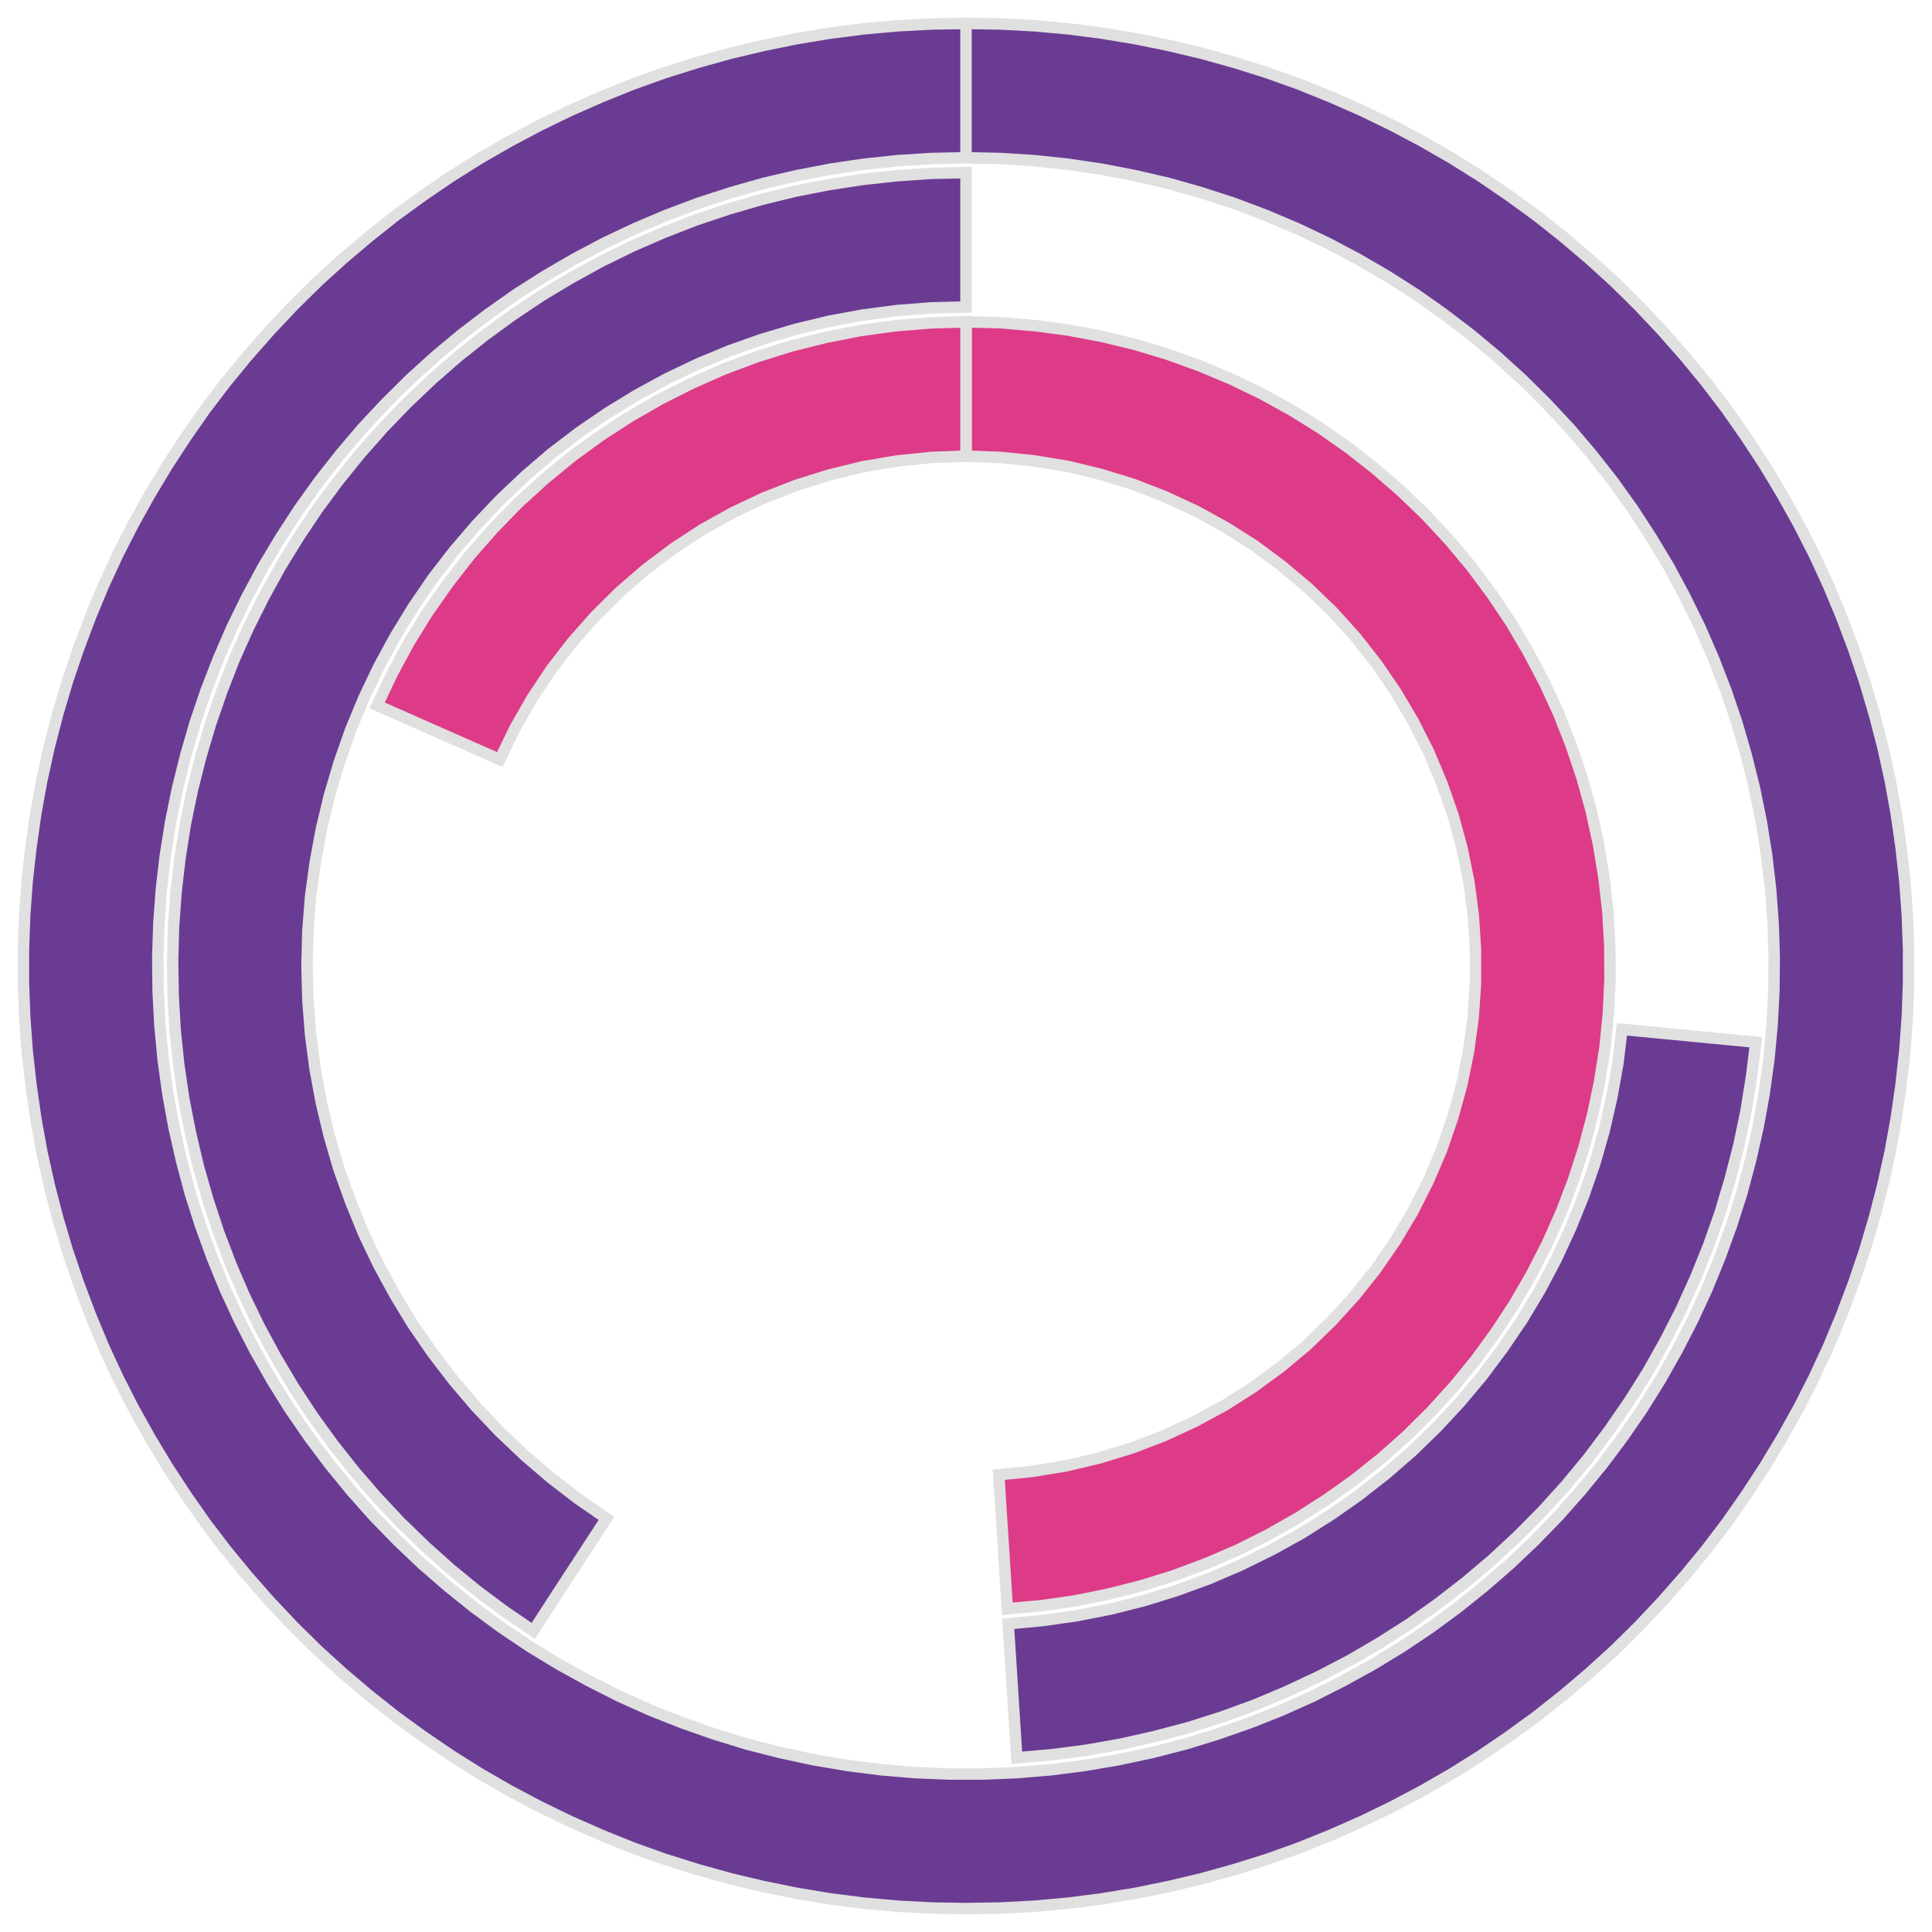 <?xml version='1.0' encoding='UTF-8' ?>
<svg xmlns='http://www.w3.org/2000/svg' xmlns:xlink='http://www.w3.org/1999/xlink' class='svglite' width='108.00pt' height='108.00pt' viewBox='0 0 108.00 108.00'>
<defs>
  <style type='text/css'><![CDATA[
    .svglite line, .svglite polyline, .svglite polygon, .svglite path, .svglite rect, .svglite circle {
      fill: none;
      stroke: #000000;
      stroke-linecap: round;
      stroke-linejoin: round;
      stroke-miterlimit: 10.00;
    }
    .svglite text {
      white-space: pre;
    }
  ]]></style>
</defs>
<rect width='100%' height='100%' style='stroke: none; fill: none;'/>
<defs>
  <clipPath id='cpMC4wMHwxMDguMDB8MC4wMHwxMDguMDA='>
    <rect x='0.00' y='0.00' width='108.00' height='108.00' />
  </clipPath>
</defs>
<g clip-path='url(#cpMC4wMHwxMDguMDB8MC4wMHwxMDguMDA=)'>
<polygon points='54.00,8.82 54.00,6.31 54.00,3.81 54.00,1.31 52.10,1.34 50.20,1.44 48.30,1.61 46.42,1.85 44.54,2.16 42.67,2.54 40.82,2.98 38.99,3.49 37.17,4.06 35.38,4.70 33.62,5.41 31.87,6.18 30.16,7.01 28.48,7.90 26.83,8.85 25.22,9.86 23.65,10.93 22.11,12.05 20.62,13.23 19.17,14.46 17.76,15.74 16.40,17.08 15.10,18.46 13.84,19.89 12.63,21.36 11.48,22.87 10.39,24.43 9.35,26.02 8.37,27.65 7.44,29.32 6.58,31.01 5.78,32.74 5.05,34.50 4.38,36.28 3.77,38.08 3.23,39.90 2.75,41.75 2.34,43.60 2.00,45.48 1.73,47.36 1.52,49.25 1.38,51.15 1.31,53.05 1.31,54.95 1.38,56.85 1.52,58.75 1.73,60.64 2.00,62.52 2.34,64.40 2.75,66.25 3.23,68.10 3.77,69.92 4.38,71.72 5.05,73.50 5.78,75.26 6.58,76.99 7.44,78.68 8.37,80.35 9.35,81.98 10.39,83.57 11.48,85.13 12.63,86.64 13.84,88.11 15.10,89.54 16.40,90.92 17.76,92.26 19.17,93.54 20.62,94.77 22.11,95.95 23.65,97.07 25.22,98.14 26.83,99.15 28.48,100.10 30.16,100.99 31.87,101.82 33.62,102.59 35.38,103.30 37.17,103.94 38.99,104.51 40.82,105.02 42.67,105.46 44.54,105.84 46.42,106.15 48.30,106.39 50.20,106.56 52.10,106.66 54.00,106.69 55.90,106.66 57.80,106.56 59.70,106.39 61.58,106.15 63.46,105.84 65.33,105.46 67.18,105.02 69.01,104.51 70.83,103.94 72.62,103.30 74.38,102.59 76.13,101.82 77.84,100.99 79.52,100.10 81.17,99.15 82.78,98.14 84.35,97.07 85.89,95.95 87.38,94.77 88.83,93.54 90.24,92.26 91.60,90.92 92.90,89.54 94.16,88.11 95.37,86.64 96.52,85.13 97.61,83.57 98.65,81.98 99.63,80.35 100.56,78.68 101.42,76.99 102.22,75.26 102.95,73.50 103.62,71.72 104.23,69.92 104.77,68.10 105.25,66.25 105.66,64.40 106.00,62.52 106.27,60.64 106.48,58.75 106.62,56.85 106.69,54.95 106.69,53.05 106.62,51.15 106.48,49.25 106.27,47.36 106.00,45.48 105.66,43.60 105.25,41.75 104.77,39.90 104.23,38.08 103.62,36.28 102.95,34.50 102.22,32.74 101.42,31.01 100.56,29.32 99.63,27.65 98.65,26.02 97.61,24.43 96.52,22.87 95.37,21.36 94.16,19.89 92.90,18.46 91.60,17.08 90.24,15.74 88.83,14.46 87.38,13.23 85.89,12.05 84.35,10.93 82.78,9.86 81.17,8.85 79.52,7.90 77.84,7.01 76.13,6.18 74.38,5.41 72.62,4.70 70.83,4.06 69.01,3.49 67.18,2.98 65.33,2.54 63.46,2.16 61.58,1.85 59.70,1.61 57.80,1.44 55.90,1.34 54.00,1.31 54.00,3.81 54.00,6.31 54.00,8.82 55.90,8.86 57.81,8.98 59.70,9.18 61.59,9.46 63.46,9.82 65.31,10.25 67.14,10.77 68.96,11.36 70.74,12.03 72.49,12.77 74.22,13.59 75.90,14.48 77.55,15.44 79.15,16.46 80.71,17.56 82.23,18.72 83.69,19.94 85.10,21.22 86.45,22.56 87.75,23.95 88.98,25.40 90.16,26.90 91.27,28.45 92.31,30.05 93.29,31.68 94.19,33.36 95.03,35.07 95.79,36.82 96.48,38.60 97.09,40.40 97.62,42.23 98.08,44.08 98.46,45.95 98.76,47.83 98.98,49.72 99.12,51.62 99.18,53.52 99.16,55.43 99.06,57.33 98.88,59.23 98.62,61.12 98.28,62.99 97.86,64.85 97.37,66.69 96.79,68.51 96.14,70.30 95.42,72.06 94.62,73.79 93.75,75.48 92.81,77.14 91.80,78.76 90.72,80.33 89.58,81.85 88.37,83.33 87.11,84.75 85.78,86.12 84.40,87.43 82.96,88.68 81.48,89.87 79.94,91.00 78.36,92.06 76.73,93.05 75.06,93.97 73.36,94.83 71.62,95.61 69.85,96.31 68.05,96.94 66.23,97.50 64.39,97.97 62.52,98.37 60.64,98.69 58.75,98.93 56.86,99.09 54.95,99.17 53.05,99.17 51.14,99.09 49.25,98.93 47.36,98.69 45.48,98.37 43.61,97.97 41.77,97.50 39.95,96.94 38.15,96.31 36.38,95.61 34.64,94.83 32.94,93.97 31.27,93.05 29.64,92.06 28.06,91.00 26.52,89.87 25.04,88.68 23.60,87.43 22.22,86.12 20.89,84.75 19.63,83.33 18.42,81.85 17.28,80.33 16.20,78.76 15.19,77.14 14.25,75.48 13.38,73.79 12.58,72.06 11.86,70.30 11.21,68.51 10.63,66.69 10.14,64.85 9.72,62.99 9.38,61.12 9.12,59.23 8.94,57.33 8.84,55.43 8.82,53.52 8.88,51.62 9.02,49.72 9.24,47.83 9.54,45.95 9.92,44.08 10.38,42.23 10.91,40.40 11.52,38.60 12.21,36.82 12.97,35.07 13.81,33.36 14.71,31.68 15.69,30.05 16.73,28.45 17.84,26.90 19.02,25.40 20.25,23.95 21.55,22.56 22.90,21.22 24.31,19.94 25.77,18.72 27.29,17.56 28.85,16.46 30.45,15.44 32.10,14.48 33.78,13.59 35.51,12.77 37.26,12.03 39.04,11.36 40.86,10.77 42.69,10.25 44.54,9.82 46.41,9.46 48.30,9.18 50.19,8.98 52.10,8.86 54.00,8.82 ' style='stroke-width: 0.64; stroke: #E0E0E0; stroke-linecap: butt; stroke-linejoin: miter; fill: #6A3B93;' />
<polygon points='55.83,82.44 55.99,84.94 56.15,87.43 56.31,89.93 58.21,89.76 60.10,89.49 61.97,89.11 63.82,88.64 65.65,88.07 67.44,87.40 69.19,86.65 70.90,85.79 72.56,84.85 74.17,83.82 75.73,82.71 77.22,81.52 78.65,80.25 80.00,78.91 81.29,77.49 82.50,76.01 83.62,74.47 84.67,72.87 85.62,71.22 86.49,69.52 87.27,67.77 87.95,65.99 88.54,64.17 89.03,62.32 89.42,60.45 89.72,58.56 89.91,56.66 90.00,54.76 89.99,52.85 89.88,50.94 89.66,49.04 89.35,47.16 88.94,45.29 88.43,43.45 87.82,41.64 87.12,39.86 86.32,38.13 85.43,36.44 84.46,34.79 83.39,33.20 82.25,31.67 81.03,30.21 79.73,28.81 78.35,27.48 76.91,26.23 75.41,25.05 73.84,23.95 72.22,22.94 70.55,22.02 68.83,21.19 67.07,20.45 65.27,19.80 63.44,19.25 61.58,18.80 59.71,18.45 57.81,18.20 55.91,18.04 54.00,17.99 54.00,20.50 54.00,23.00 54.00,25.50 55.91,25.57 57.80,25.76 59.68,26.07 61.54,26.52 63.36,27.08 65.13,27.77 66.86,28.57 68.53,29.49 70.14,30.51 71.67,31.65 73.13,32.88 74.50,34.20 75.78,35.62 76.96,37.12 78.03,38.69 79.00,40.33 79.86,42.03 80.60,43.79 81.23,45.59 81.73,47.43 82.11,49.30 82.36,51.18 82.48,53.09 82.48,54.99 82.35,56.89 82.09,58.78 81.71,60.65 81.20,62.49 80.58,64.29 79.83,66.04 78.97,67.74 77.99,69.38 76.91,70.95 75.72,72.44 74.44,73.85 73.07,75.18 71.61,76.40 70.07,77.53 68.47,78.55 66.79,79.46 65.06,80.26 63.28,80.94 61.46,81.50 59.60,81.94 57.72,82.25 55.83,82.44 ' style='stroke-width: 0.64; stroke: #E0E0E0; stroke-linecap: butt; stroke-linejoin: miter; fill: #DD3B87;' />
<polygon points='54.00,25.50 54.00,23.00 54.00,20.50 54.00,17.99 52.02,18.05 50.05,18.21 48.09,18.48 46.15,18.86 44.23,19.34 42.34,19.93 40.49,20.62 38.68,21.42 36.91,22.31 35.19,23.30 33.54,24.37 31.94,25.54 30.41,26.80 28.95,28.13 27.57,29.55 26.26,31.04 25.05,32.60 23.91,34.22 22.87,35.90 21.93,37.64 21.08,39.43 23.36,40.44 25.65,41.45 27.94,42.46 28.78,40.72 29.74,39.04 30.81,37.43 31.99,35.90 33.27,34.45 34.64,33.09 36.11,31.82 37.65,30.66 39.27,29.60 40.96,28.66 42.71,27.83 44.51,27.13 46.36,26.55 48.24,26.09 50.14,25.77 52.07,25.57 54.00,25.50 ' style='stroke-width: 0.64; stroke: #E0E0E0; stroke-linecap: butt; stroke-linejoin: miter; fill: #DD3B87;' />
<polygon points='56.36,90.77 56.52,93.26 56.68,95.76 56.84,98.26 58.79,98.09 60.73,97.84 62.65,97.50 64.56,97.07 66.45,96.57 68.31,95.98 70.15,95.31 71.95,94.55 73.72,93.72 75.45,92.82 77.14,91.83 78.79,90.78 80.38,89.65 81.93,88.45 83.42,87.19 84.85,85.86 86.23,84.47 87.54,83.02 88.79,81.51 89.96,79.95 91.07,78.34 92.11,76.69 93.07,74.98 93.96,73.24 94.77,71.46 95.50,69.65 96.15,67.81 96.71,65.94 97.20,64.04 97.60,62.13 97.91,60.20 98.15,58.26 95.65,58.02 93.16,57.78 90.67,57.54 90.44,59.45 90.10,61.34 89.67,63.22 89.14,65.07 88.51,66.89 87.79,68.67 86.98,70.42 86.08,72.12 85.09,73.77 84.01,75.36 82.86,76.90 81.62,78.38 80.31,79.79 78.93,81.13 77.48,82.39 75.96,83.58 74.39,84.68 72.76,85.71 71.08,86.64 69.35,87.49 67.58,88.25 65.77,88.91 63.94,89.48 62.07,89.95 60.18,90.32 58.28,90.59 56.36,90.77 ' style='stroke-width: 0.64; stroke: #E0E0E0; stroke-linecap: butt; stroke-linejoin: miter; fill: #6A3B93;' />
<polygon points='54.00,17.16 54.00,14.66 54.00,12.15 54.00,9.65 52.07,9.69 50.15,9.82 48.23,10.03 46.33,10.32 44.44,10.69 42.56,11.15 40.71,11.69 38.89,12.30 37.09,13.00 35.32,13.77 33.59,14.62 31.90,15.55 30.25,16.54 28.65,17.61 27.09,18.75 25.58,19.95 24.13,21.22 22.73,22.55 21.40,23.93 20.12,25.38 18.91,26.88 17.76,28.43 16.69,30.03 15.68,31.67 14.75,33.36 13.89,35.08 13.10,36.84 12.40,38.64 11.77,40.46 11.22,42.31 10.75,44.18 10.36,46.07 10.06,47.97 9.84,49.89 9.70,51.81 9.65,53.73 9.68,55.66 9.79,57.59 9.99,59.50 10.27,61.41 10.64,63.30 11.08,65.18 11.61,67.03 12.21,68.86 12.90,70.67 13.66,72.44 14.50,74.17 15.42,75.87 16.40,77.52 17.46,79.14 18.59,80.70 19.78,82.21 21.04,83.67 22.36,85.08 23.74,86.42 25.18,87.71 26.67,88.93 28.21,90.08 29.81,91.17 31.17,89.07 32.54,86.97 33.90,84.88 32.31,83.78 30.79,82.61 29.32,81.35 27.92,80.02 26.60,78.63 25.35,77.16 24.18,75.63 23.08,74.04 22.08,72.39 21.16,70.70 20.33,68.96 19.60,67.17 18.95,65.36 18.41,63.51 17.96,61.63 17.61,59.74 17.36,57.83 17.21,55.90 17.16,53.98 17.21,52.05 17.36,50.13 17.62,48.22 17.97,46.32 18.42,44.45 18.97,42.60 19.61,40.78 20.35,39.00 21.18,37.26 22.10,35.57 23.11,33.92 24.20,32.33 25.38,30.80 26.63,29.34 27.96,27.94 29.36,26.61 30.82,25.36 32.35,24.19 33.94,23.10 35.59,22.09 37.28,21.17 39.02,20.34 40.80,19.60 42.62,18.96 44.47,18.41 46.34,17.96 48.24,17.61 50.15,17.36 52.07,17.21 54.00,17.16 ' style='stroke-width: 0.64; stroke: #E0E0E0; stroke-linecap: butt; stroke-linejoin: miter; fill: #6A3B93;' />
</g>
</svg>
